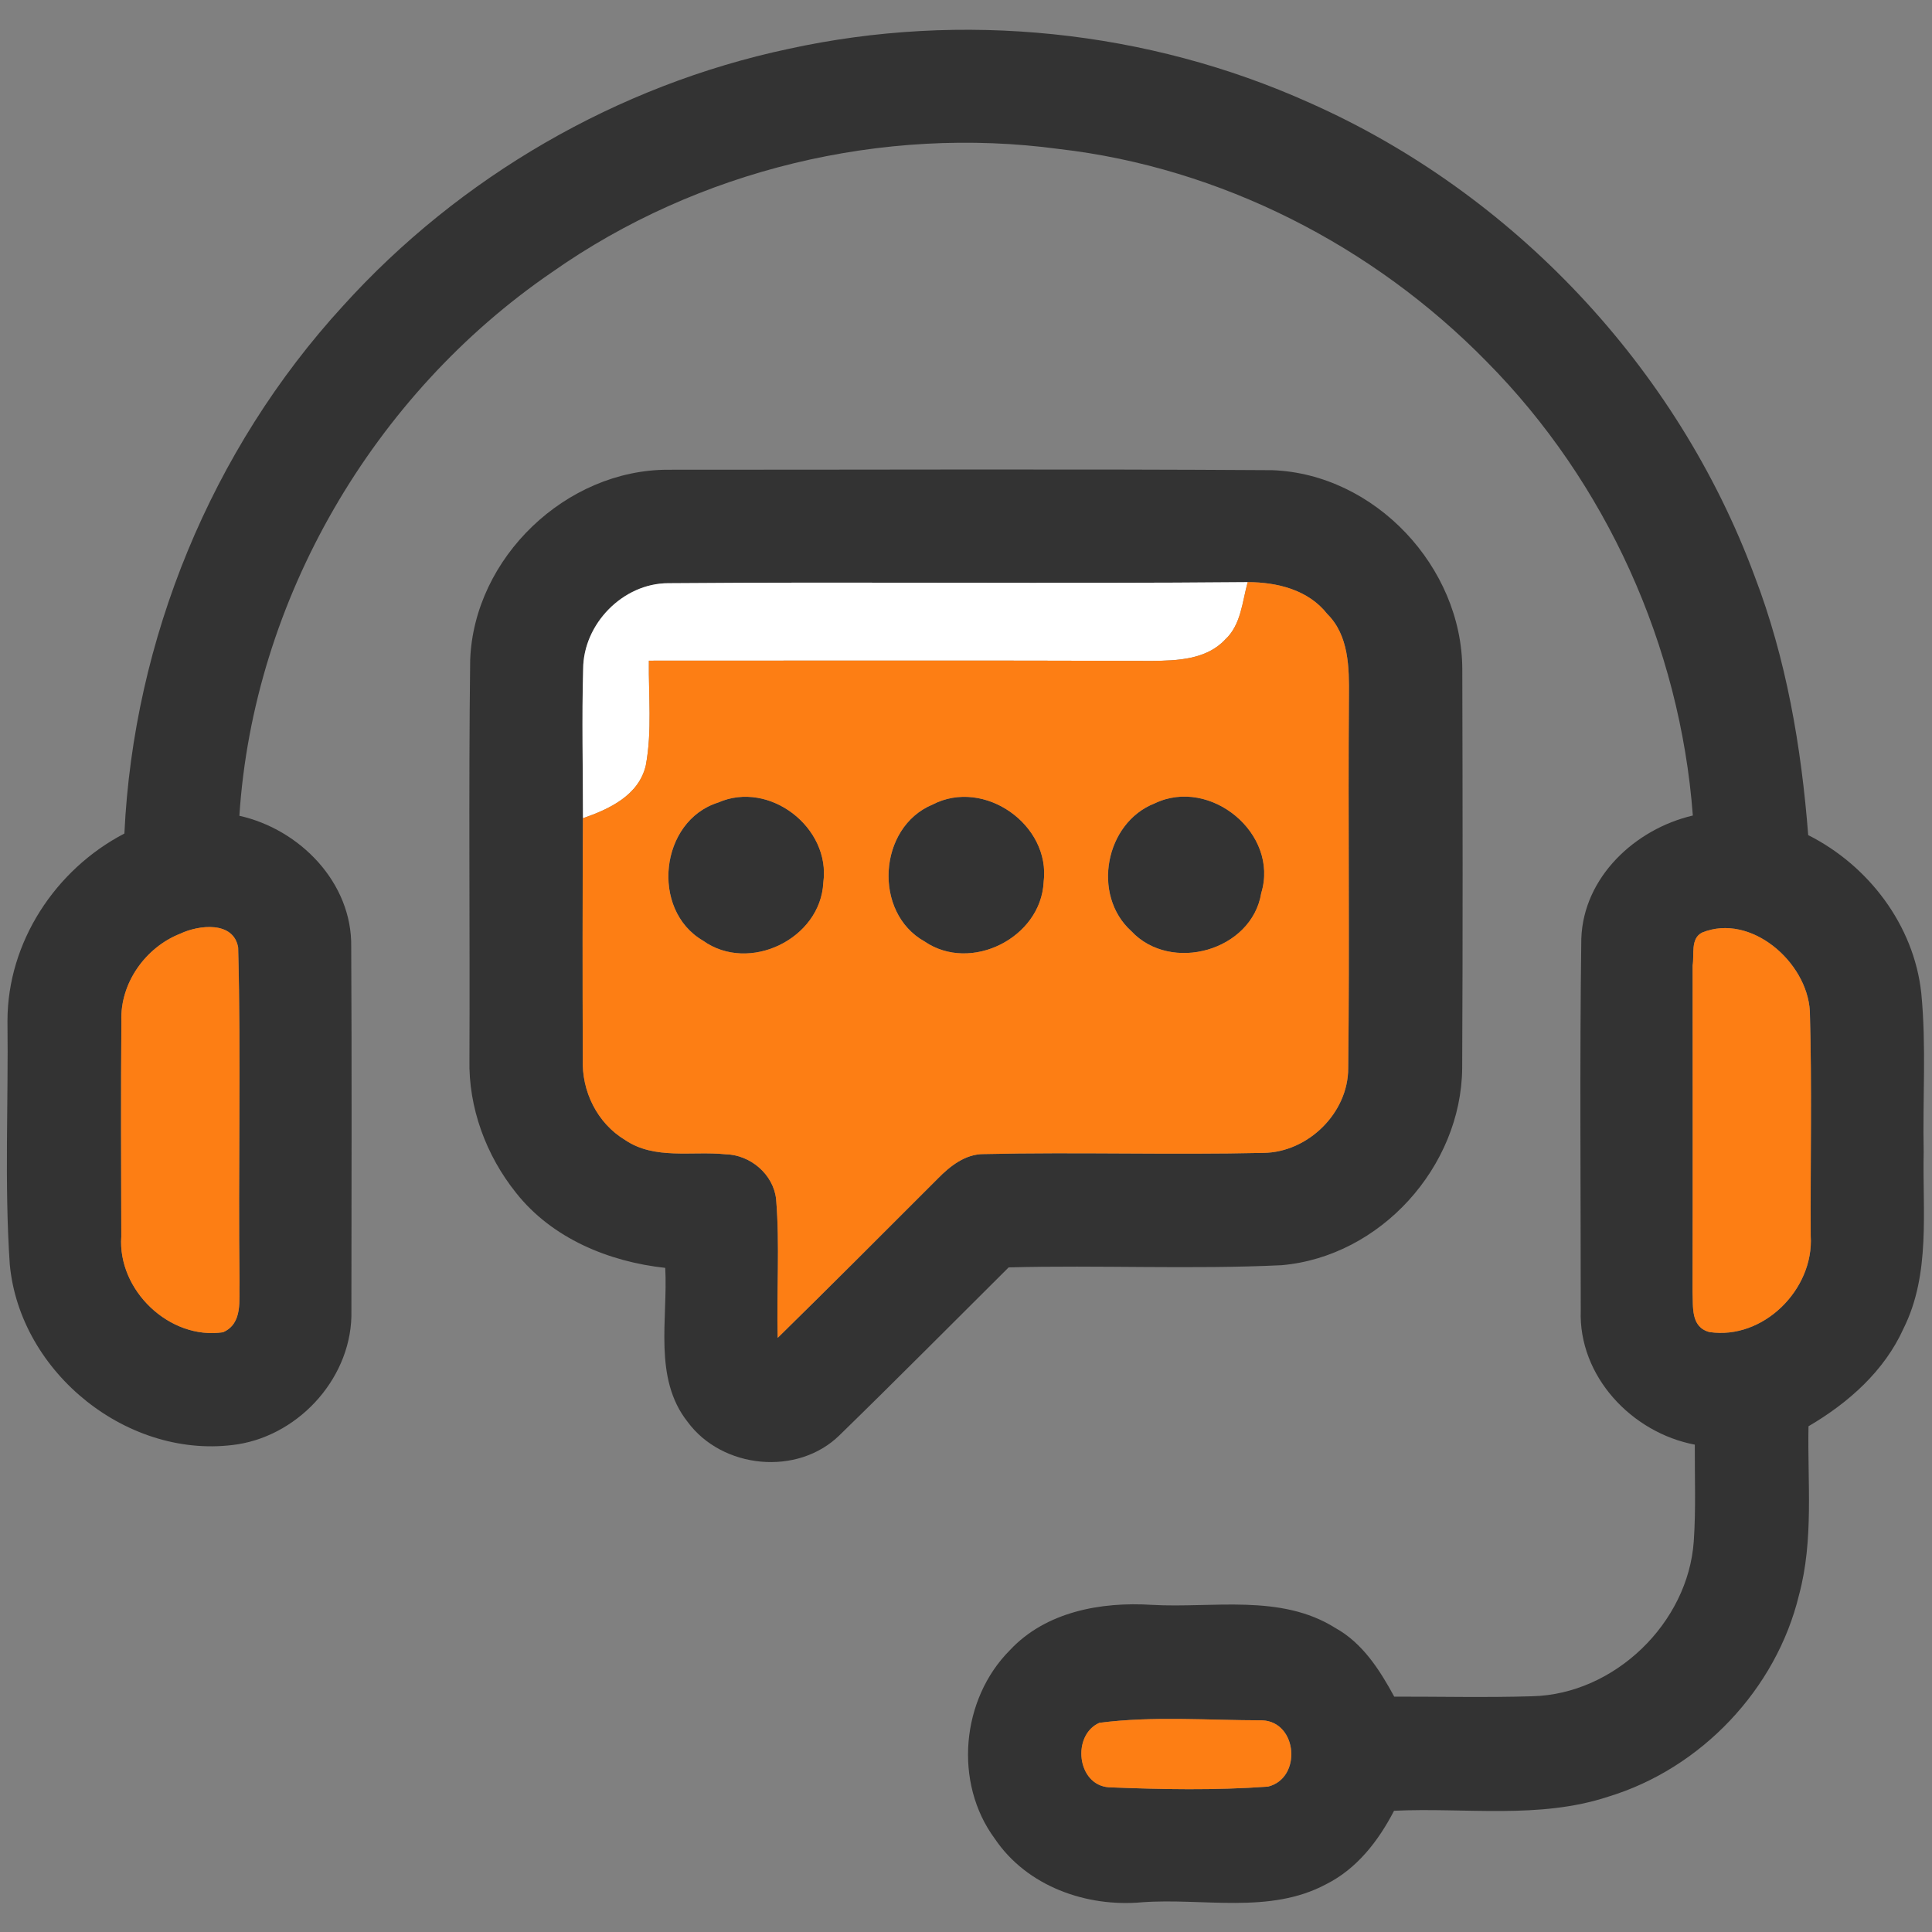 <svg width="52" height="52" viewBox="0 0 52 52" fill="none" xmlns="http://www.w3.org/2000/svg">
<rect x="0" y="0" width="52" height="52" fill="#808080" stroke="none"/>
<g clip-path="url(#clip0_904_3068)">
<path d="M21.218 1.317C25.891 0.292 30.886 0.805 35.248 2.767C40.721 5.192 45.138 9.882 47.221 15.495C48.078 17.727 48.483 20.1 48.668 22.477C50.291 23.295 51.513 24.9 51.711 26.725C51.851 28.148 51.746 29.578 51.776 31.003C51.741 32.59 51.968 34.28 51.236 35.752C50.718 36.903 49.748 37.76 48.676 38.388C48.646 39.9 48.821 41.445 48.421 42.928C47.808 45.468 45.783 47.6 43.286 48.358C41.423 48.972 39.441 48.645 37.521 48.737C37.103 49.545 36.521 50.3 35.691 50.715C34.168 51.53 32.381 51.078 30.736 51.2C29.236 51.337 27.636 50.767 26.776 49.49C25.663 47.985 25.868 45.733 27.181 44.415C28.151 43.375 29.641 43.108 31.003 43.195C32.651 43.288 34.466 42.888 35.943 43.818C36.676 44.225 37.136 44.947 37.526 45.665C38.766 45.663 40.003 45.693 41.243 45.655C43.456 45.6 45.436 43.685 45.588 41.483C45.648 40.617 45.611 39.75 45.616 38.883C43.921 38.562 42.481 37.042 42.546 35.267C42.546 31.935 42.516 28.6 42.561 25.267C42.616 23.608 44.011 22.312 45.563 21.95C45.221 17.392 43.233 12.982 40.013 9.732C36.961 6.615 32.851 4.51 28.503 4.01C23.756 3.37 18.778 4.567 14.856 7.327C10.051 10.615 6.821 16.135 6.443 21.957C8.071 22.32 9.481 23.758 9.453 25.485C9.471 28.747 9.461 32.013 9.458 35.275C9.501 37.015 8.106 38.6 6.403 38.873C3.478 39.32 0.533 36.965 0.263 34.028C0.116 31.85 0.228 29.663 0.201 27.48C0.201 25.363 1.488 23.402 3.348 22.435C3.593 17.215 5.691 12.098 9.226 8.24C12.371 4.757 16.626 2.292 21.218 1.317ZM4.853 25.13C3.918 25.497 3.231 26.46 3.268 27.477C3.253 29.413 3.261 31.345 3.266 33.28C3.161 34.722 4.561 36.07 6.003 35.858C6.548 35.62 6.428 34.98 6.448 34.508C6.408 31.505 6.491 28.5 6.411 25.503C6.288 24.785 5.356 24.892 4.853 25.13ZM45.818 25.098C45.491 25.255 45.608 25.698 45.558 25.985C45.558 28.91 45.563 31.835 45.556 34.76C45.576 35.17 45.498 35.715 46.008 35.852C47.461 36.07 48.828 34.7 48.736 33.263C48.726 31.247 48.771 29.23 48.713 27.215C48.638 25.885 47.118 24.573 45.818 25.098ZM29.591 46.37C28.843 46.703 28.986 48.042 29.843 48.105C31.268 48.163 32.708 48.19 34.131 48.087C35.046 47.86 34.928 46.35 33.981 46.303C32.521 46.303 31.038 46.182 29.591 46.37Z" fill="#333333"/>
<path d="M12.655 17.76C12.76 15.008 15.235 12.64 17.985 12.643C23.402 12.645 28.823 12.62 34.24 12.655C37.008 12.755 39.352 15.262 39.358 18.015C39.367 21.593 39.373 25.172 39.355 28.753C39.328 31.407 37.155 33.82 34.495 34.053C32.05 34.17 29.598 34.047 27.148 34.112C25.633 35.617 24.13 37.135 22.6 38.625C21.47 39.74 19.435 39.535 18.505 38.267C17.578 37.09 17.98 35.502 17.905 34.125C16.387 33.96 14.863 33.333 13.895 32.112C13.082 31.1 12.605 29.812 12.635 28.508C12.65 24.925 12.61 21.343 12.655 17.76ZM15.695 18.005C15.658 19.343 15.69 20.685 15.69 22.023C15.68 24.18 15.678 26.34 15.688 28.497C15.65 29.367 16.073 30.23 16.825 30.683C17.62 31.223 18.628 30.975 19.525 31.067C20.192 31.08 20.817 31.602 20.89 32.278C20.992 33.517 20.9 34.763 20.933 36.008C22.38 34.59 23.808 33.155 25.24 31.723C25.573 31.385 25.98 31.06 26.48 31.062C28.988 31.005 31.5 31.087 34.01 31.03C35.205 31.015 36.29 29.955 36.288 28.75C36.328 25.413 36.282 22.075 36.307 18.738C36.315 17.97 36.307 17.102 35.722 16.523C35.212 15.873 34.373 15.67 33.583 15.668C28.383 15.715 23.183 15.655 17.983 15.697C16.765 15.7 15.7 16.793 15.695 18.005Z" fill="#333333"/>
<path d="M19.331 21.6C20.709 20.992 22.366 22.273 22.161 23.753C22.091 25.27 20.161 26.207 18.921 25.317C17.504 24.492 17.756 22.095 19.331 21.6Z" fill="#333333"/>
<path d="M25.101 21.655C26.488 20.933 28.288 22.2 28.091 23.742C28.018 25.242 26.128 26.192 24.886 25.34C23.494 24.565 23.631 22.265 25.101 21.655Z" fill="#333333"/>
<path d="M31.081 21.622C32.577 20.905 34.437 22.438 33.949 24.035C33.697 25.593 31.514 26.203 30.449 25.06C29.379 24.093 29.744 22.145 31.081 21.622Z" fill="#333333"/>
<path d="M15.696 18.005C15.701 16.793 16.766 15.7 17.983 15.697C23.183 15.655 28.383 15.715 33.583 15.668C33.436 16.195 33.406 16.815 32.978 17.212C32.476 17.753 31.688 17.782 31.001 17.788C26.488 17.773 21.978 17.782 17.466 17.782C17.453 18.72 17.556 19.672 17.383 20.6C17.196 21.407 16.401 21.777 15.691 22.023C15.691 20.685 15.658 19.343 15.696 18.005Z" fill="white"/>
<path d="M33.581 15.668C34.371 15.67 35.211 15.873 35.721 16.523C36.306 17.102 36.314 17.97 36.306 18.738C36.281 22.075 36.326 25.413 36.286 28.75C36.289 29.955 35.204 31.015 34.009 31.03C31.499 31.087 28.986 31.005 26.479 31.062C25.979 31.06 25.571 31.385 25.239 31.723C23.806 33.155 22.379 34.59 20.931 36.008C20.899 34.763 20.991 33.517 20.889 32.278C20.816 31.602 20.191 31.08 19.524 31.067C18.626 30.975 17.619 31.223 16.824 30.683C16.071 30.23 15.649 29.367 15.686 28.497C15.676 26.34 15.679 24.18 15.689 22.023C16.399 21.777 17.194 21.407 17.381 20.6C17.554 19.672 17.451 18.72 17.464 17.782C21.976 17.782 26.486 17.773 30.999 17.788C31.686 17.782 32.474 17.753 32.976 17.212C33.404 16.815 33.434 16.195 33.581 15.668ZM19.329 21.6C17.754 22.095 17.501 24.492 18.919 25.317C20.159 26.207 22.089 25.27 22.159 23.753C22.364 22.273 20.706 20.992 19.329 21.6ZM25.099 21.655C23.629 22.265 23.491 24.565 24.884 25.34C26.126 26.192 28.016 25.242 28.089 23.742C28.286 22.2 26.486 20.933 25.099 21.655ZM31.079 21.622C29.741 22.145 29.376 24.093 30.446 25.06C31.511 26.203 33.694 25.593 33.946 24.035C34.434 22.438 32.574 20.905 31.079 21.622Z" fill="#FD7E14"/>
<path d="M4.852 25.13C5.354 24.892 6.287 24.785 6.409 25.503C6.489 28.5 6.407 31.505 6.447 34.508C6.427 34.98 6.547 35.62 6.002 35.858C4.559 36.07 3.159 34.722 3.264 33.28C3.259 31.345 3.252 29.413 3.267 27.477C3.229 26.46 3.917 25.497 4.852 25.13Z" fill="#FD7E14"/>
<path d="M45.817 25.098C47.117 24.573 48.637 25.885 48.712 27.215C48.77 29.23 48.725 31.247 48.735 33.263C48.827 34.7 47.46 36.07 46.007 35.852C45.497 35.715 45.575 35.17 45.555 34.76C45.562 31.835 45.557 28.91 45.557 25.985C45.607 25.698 45.49 25.255 45.817 25.098Z" fill="#FD7E14"/>
<path d="M29.588 46.37C31.036 46.182 32.518 46.303 33.978 46.303C34.926 46.35 35.043 47.86 34.128 48.087C32.706 48.19 31.266 48.163 29.841 48.105C28.983 48.042 28.841 46.703 29.588 46.37Z" fill="#FD7E14"/>
</g>
<defs>
<clipPath id="clip0_904_3068">
<rect width="52" height="52" fill="white"/>
</clipPath>
</defs>
</svg>
